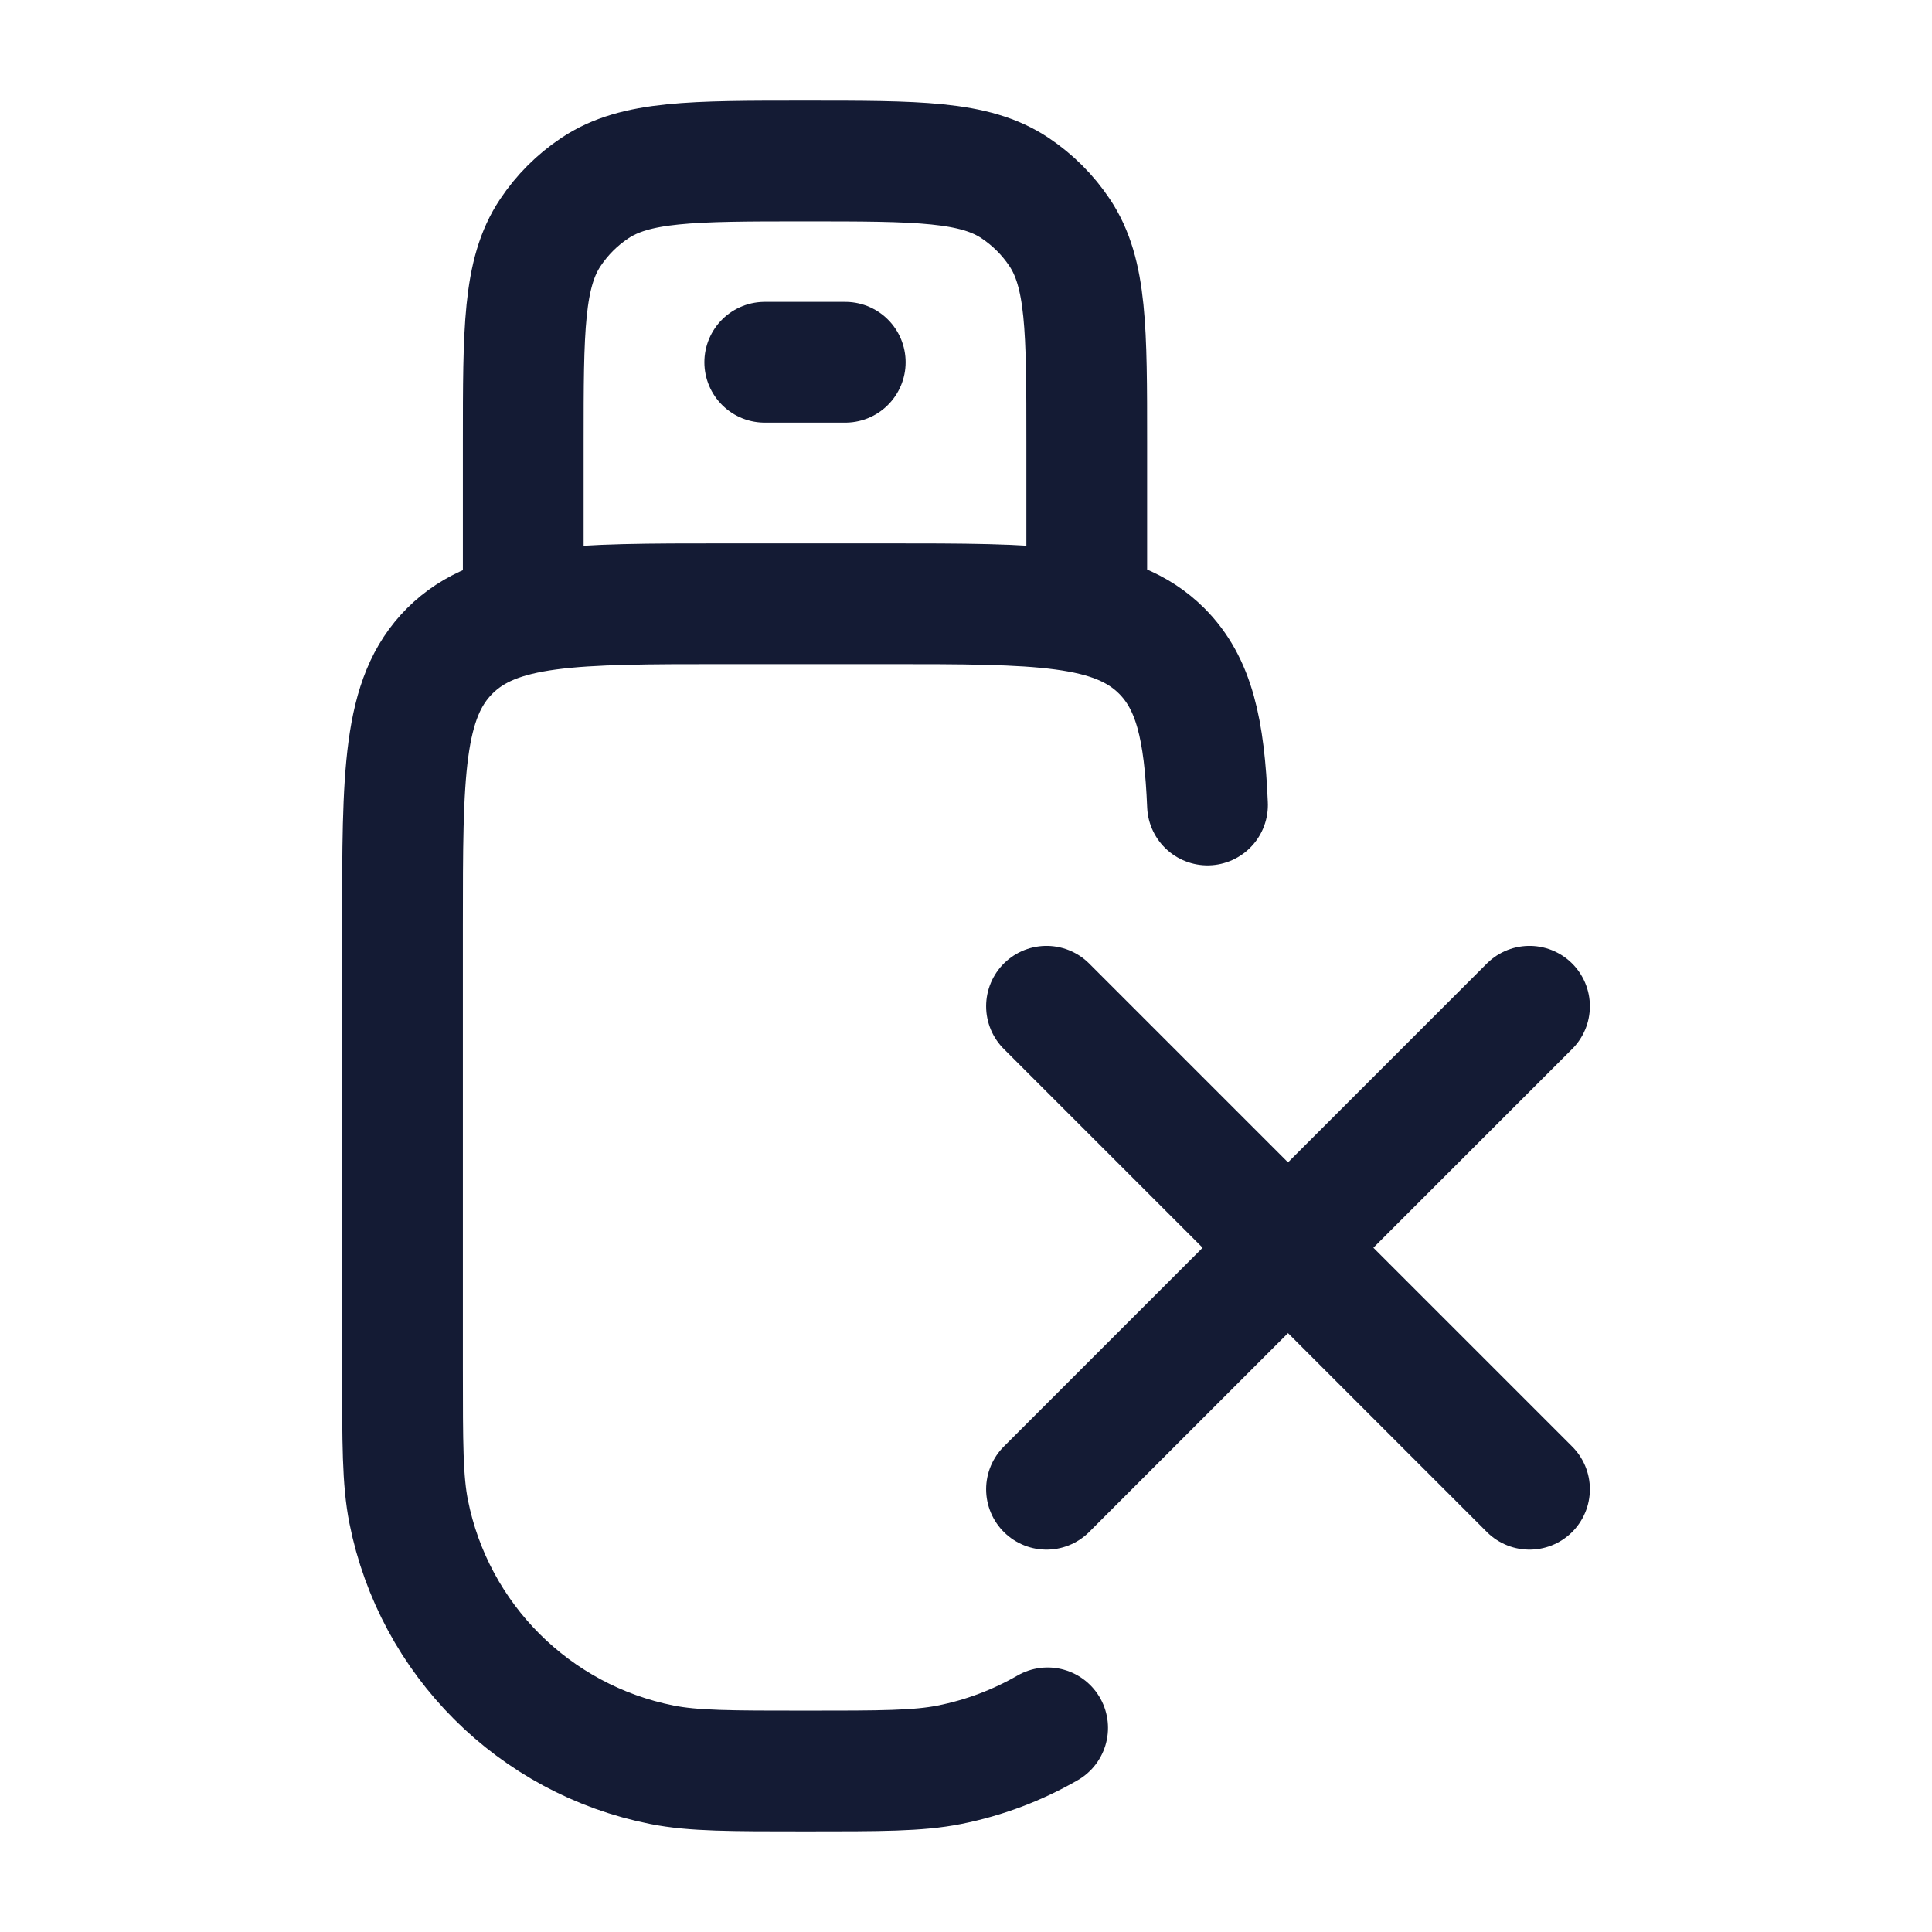 <svg viewBox="0 0 24 24" fill="none" xmlns="http://www.w3.org/2000/svg">
<path d="M13.014 21.464C12.641 21.679 12.23 21.836 11.792 21.923C11.405 22 10.94 22 10.009 22C9.078 22 8.612 22 8.225 21.923C6.636 21.608 5.393 20.367 5.077 18.78C5 18.394 5 17.929 5 17V11.5C5 9.614 5 8.672 5.587 8.086C6.174 7.5 7.118 7.5 9.007 7.5H11.011C12.899 7.5 13.844 7.5 14.431 8.086C14.835 8.49 14.961 9.064 15 10" stroke="#141B34" stroke-width="1.5" stroke-linecap="round" stroke-linejoin="round"/>
<path d="M19 12.5L13 18.5M19 18.5L13 12.5" stroke="#141B34" stroke-width="1.5" stroke-linecap="round"/>
<path d="M13.5 7.5V5.5C13.5 4.096 13.5 3.393 13.163 2.889C13.017 2.67 12.829 2.483 12.611 2.337C12.107 2 11.405 2 10 2C8.596 2 7.893 2 7.389 2.337C7.17 2.483 6.983 2.67 6.837 2.889C6.5 3.393 6.5 4.096 6.5 5.5V7.5" stroke="#141B34" stroke-width="1.5" stroke-linecap="round" stroke-linejoin="round"/>
<path d="M9.5 4.5H10.5" stroke="#141B34" stroke-width="1.5" stroke-linecap="round" stroke-linejoin="round"/>
</svg>
